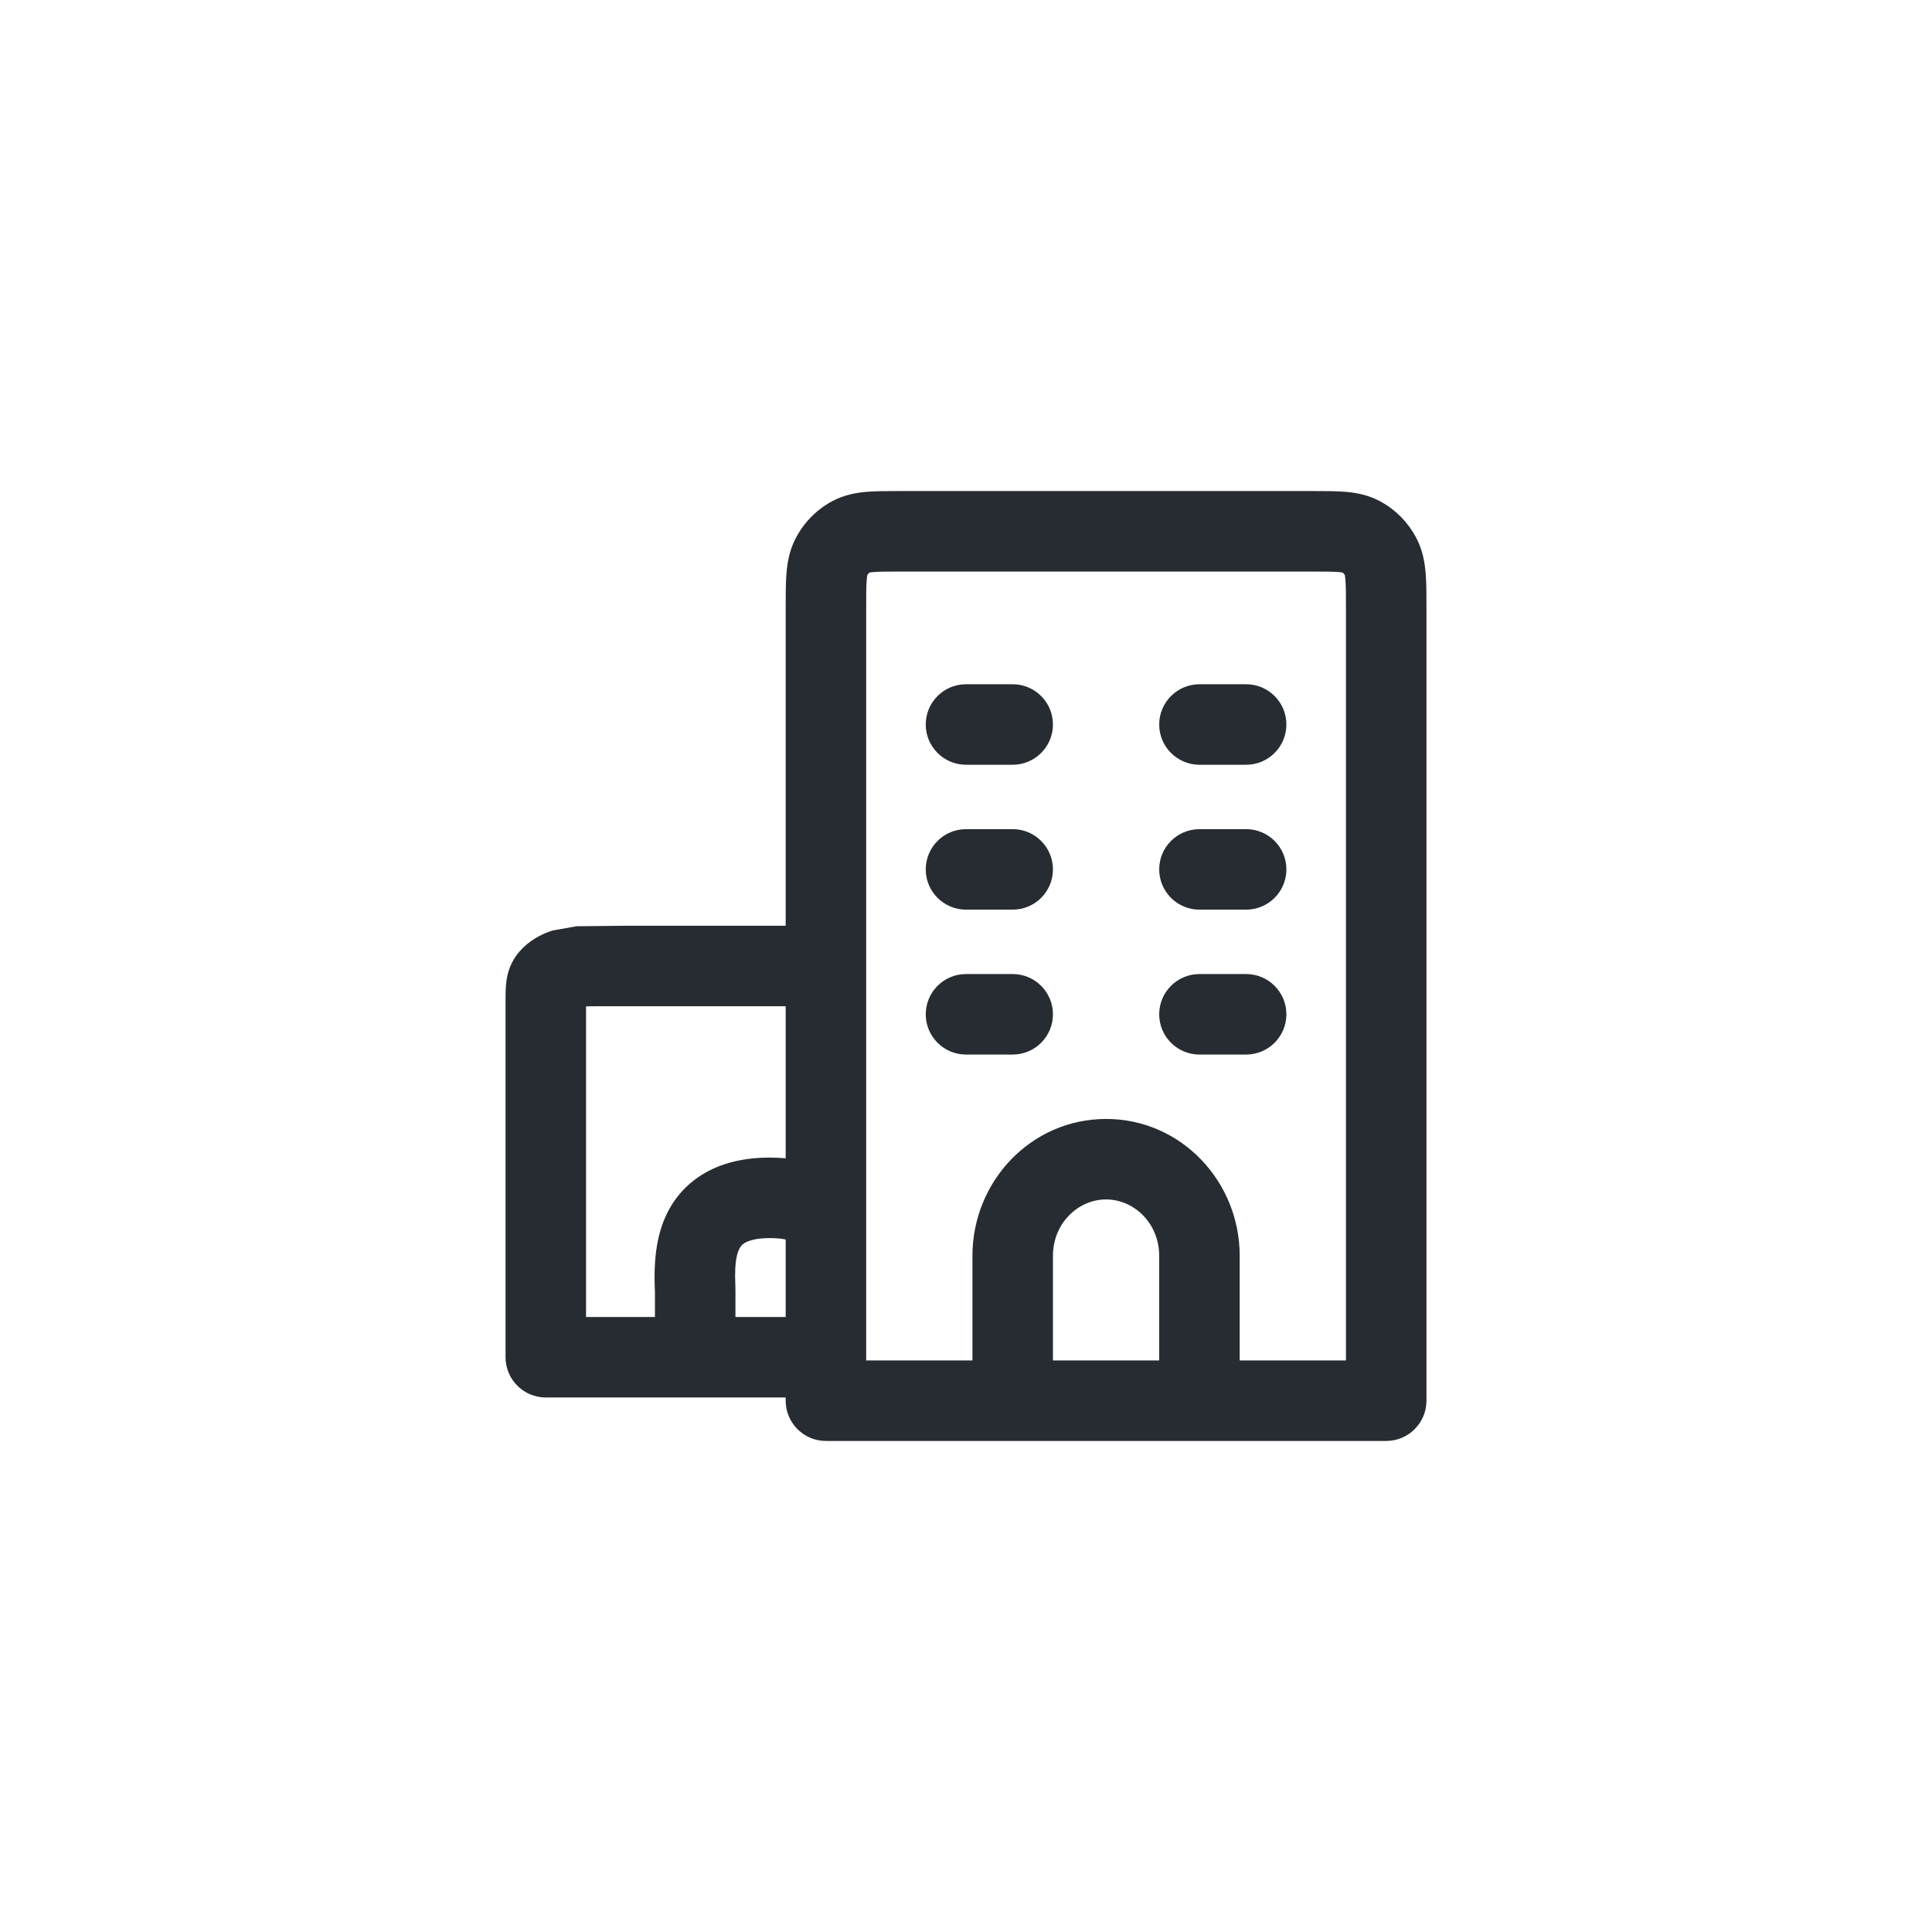 <svg width="30" height="30" viewBox="0 0 30 30" fill="none" xmlns="http://www.w3.org/2000/svg">
<g clip-path="url(#clip0_6_106)">
<g filter="url(#filter0_dddf_6_106)">
<circle cx="15" cy="15" r="7" fill="white"/>
</g>
<path d="M13.964 7.625H20.386C20.571 7.625 20.746 7.625 20.894 7.637C21.055 7.651 21.238 7.683 21.421 7.779C21.676 7.914 21.88 8.126 22.007 8.383C22.096 8.564 22.125 8.746 22.138 8.908C22.15 9.058 22.15 9.237 22.15 9.429L22.15 21.75C22.15 22.095 21.87 22.375 21.525 22.375H12.825C12.48 22.375 12.2 22.095 12.2 21.75V21.7H8.475C8.13 21.7 7.85 21.42 7.85 21.075L7.85 15.522C7.85 15.445 7.85 15.333 7.864 15.231C7.883 15.096 7.933 14.927 8.068 14.773C8.214 14.606 8.404 14.505 8.579 14.449L8.953 14.383L9.726 14.375L12.2 14.375L12.2 9.429C12.2 9.237 12.2 9.058 12.212 8.908C12.225 8.746 12.254 8.564 12.343 8.383C12.47 8.126 12.674 7.914 12.929 7.779C13.112 7.683 13.295 7.651 13.456 7.637C13.604 7.625 13.779 7.625 13.964 7.625Z" fill="white"/>
<path d="M14.375 11.25C14.375 10.905 14.655 10.625 15 10.625H15.725C16.07 10.625 16.35 10.905 16.35 11.25C16.35 11.595 16.07 11.875 15.725 11.875H15C14.655 11.875 14.375 11.595 14.375 11.25Z" fill="#272B32"/>
<path d="M18 11.25C18 10.905 18.28 10.625 18.625 10.625H19.35C19.695 10.625 19.975 10.905 19.975 11.25C19.975 11.595 19.695 11.875 19.35 11.875H18.625C18.28 11.875 18 11.595 18 11.25Z" fill="#272B32"/>
<path d="M14.375 13.5C14.375 13.155 14.655 12.875 15 12.875H15.725C16.07 12.875 16.35 13.155 16.35 13.5C16.35 13.845 16.07 14.125 15.725 14.125H15C14.655 14.125 14.375 13.845 14.375 13.5Z" fill="#272B32"/>
<path d="M18 13.5C18 13.155 18.28 12.875 18.625 12.875H19.35C19.695 12.875 19.975 13.155 19.975 13.5C19.975 13.845 19.695 14.125 19.35 14.125H18.625C18.28 14.125 18 13.845 18 13.5Z" fill="#272B32"/>
<path d="M14.375 15.75C14.375 15.405 14.655 15.125 15 15.125H15.725C16.07 15.125 16.35 15.405 16.35 15.75C16.35 16.095 16.07 16.375 15.725 16.375H15C14.655 16.375 14.375 16.095 14.375 15.75Z" fill="#272B32"/>
<path d="M18 15.75C18 15.405 18.28 15.125 18.625 15.125H19.35C19.695 15.125 19.975 15.405 19.975 15.75C19.975 16.095 19.695 16.375 19.35 16.375H18.625C18.28 16.375 18 16.095 18 15.75Z" fill="#272B32"/>
<path fill-rule="evenodd" clip-rule="evenodd" d="M13.964 7.625H20.386C20.571 7.625 20.746 7.625 20.894 7.637C21.055 7.651 21.238 7.683 21.421 7.779C21.676 7.914 21.88 8.126 22.007 8.383C22.096 8.564 22.125 8.746 22.138 8.908C22.15 9.058 22.15 9.237 22.15 9.429L22.15 21.75C22.15 22.095 21.87 22.375 21.525 22.375H12.825C12.48 22.375 12.2 22.095 12.2 21.75V21.7H8.475C8.13 21.7 7.85 21.42 7.85 21.075L7.85 15.522C7.85 15.445 7.85 15.333 7.864 15.231C7.883 15.096 7.933 14.927 8.068 14.773C8.214 14.606 8.404 14.505 8.579 14.449L8.953 14.383L9.726 14.375L12.2 14.375L12.2 9.429C12.2 9.237 12.2 9.058 12.212 8.908C12.225 8.746 12.254 8.564 12.343 8.383C12.47 8.126 12.674 7.914 12.929 7.779C13.112 7.683 13.295 7.651 13.456 7.637C13.604 7.625 13.779 7.625 13.964 7.625ZM12.2 19.247V20.45H11.42V20.062C11.42 20 11.418 19.953 11.417 19.91C11.415 19.846 11.413 19.791 11.417 19.704C11.422 19.585 11.439 19.491 11.466 19.422C11.49 19.363 11.518 19.329 11.558 19.304C11.604 19.275 11.714 19.225 11.955 19.225C12.059 19.225 12.139 19.234 12.2 19.247ZM12.2 17.986C12.121 17.979 12.039 17.975 11.955 17.975C11.543 17.975 11.183 18.061 10.888 18.249C10.588 18.439 10.408 18.701 10.305 18.96C10.143 19.368 10.162 19.837 10.168 20.009C10.169 20.033 10.17 20.051 10.17 20.062V20.45H9.1V15.627C9.173 15.625 9.267 15.625 9.403 15.625H12.2V17.986ZM13.503 8.89C13.49 8.899 13.478 8.912 13.468 8.929C13.466 8.938 13.461 8.961 13.458 9.007C13.45 9.101 13.45 9.23 13.45 9.45V21.125H15.1V19.5C15.1 18.346 16.009 17.375 17.175 17.375C18.341 17.375 19.25 18.346 19.25 19.5V21.125H20.9V9.45C20.9 9.23 20.9 9.101 20.892 9.007C20.889 8.961 20.884 8.938 20.882 8.929C20.872 8.912 20.86 8.899 20.847 8.89C20.838 8.889 20.819 8.886 20.789 8.883C20.7 8.876 20.579 8.875 20.365 8.875H13.985C13.771 8.875 13.65 8.876 13.562 8.883C13.531 8.886 13.512 8.889 13.503 8.89ZM18 21.125V19.5C18 18.997 17.611 18.625 17.175 18.625C16.739 18.625 16.35 18.997 16.35 19.5V21.125H18Z" fill="#272B32"/>
</g>
<defs>
<filter id="filter0_dddf_6_106" x="-5.913" y="-5.913" width="36.261" height="38.348" filterUnits="userSpaceOnUse" color-interpolation-filters="sRGB">
<feFlood flood-opacity="0" result="BackgroundImageFix"/>
<feColorMatrix in="SourceAlpha" type="matrix" values="0 0 0 0 0 0 0 0 0 0 0 0 0 0 0 0 0 0 127 0" result="hardAlpha"/>
<feOffset dx="1.391" dy="3.478"/>
<feGaussianBlur stdDeviation="3.478"/>
<feColorMatrix type="matrix" values="0 0 0 0 0.691 0 0 0 0 0.765 0 0 0 0 0.825 0 0 0 1 0"/>
<feBlend mode="normal" in2="BackgroundImageFix" result="effect1_dropShadow_6_106"/>
<feColorMatrix in="SourceAlpha" type="matrix" values="0 0 0 0 0 0 0 0 0 0 0 0 0 0 0 0 0 0 127 0" result="hardAlpha"/>
<feOffset dx="-3.478" dy="-3.478"/>
<feGaussianBlur stdDeviation="5.217"/>
<feColorMatrix type="matrix" values="0 0 0 0 1 0 0 0 0 1 0 0 0 0 1 0 0 0 0.8 0"/>
<feBlend mode="normal" in2="effect1_dropShadow_6_106" result="effect2_dropShadow_6_106"/>
<feColorMatrix in="SourceAlpha" type="matrix" values="0 0 0 0 0 0 0 0 0 0 0 0 0 0 0 0 0 0 127 0" result="hardAlpha"/>
<feOffset dx="-4.87" dy="-4.87"/>
<feGaussianBlur stdDeviation="4.174"/>
<feColorMatrix type="matrix" values="0 0 0 0 1 0 0 0 0 1 0 0 0 0 1 0 0 0 0.35 0"/>
<feBlend mode="normal" in2="effect2_dropShadow_6_106" result="effect3_dropShadow_6_106"/>
<feBlend mode="normal" in="SourceGraphic" in2="effect3_dropShadow_6_106" result="shape"/>
<feGaussianBlur stdDeviation="3.478" result="effect4_foregroundBlur_6_106"/>
</filter>
<clipPath id="clip0_6_106">
<rect width="30" height="30" fill="white"/>
</clipPath>
</defs>
</svg>
